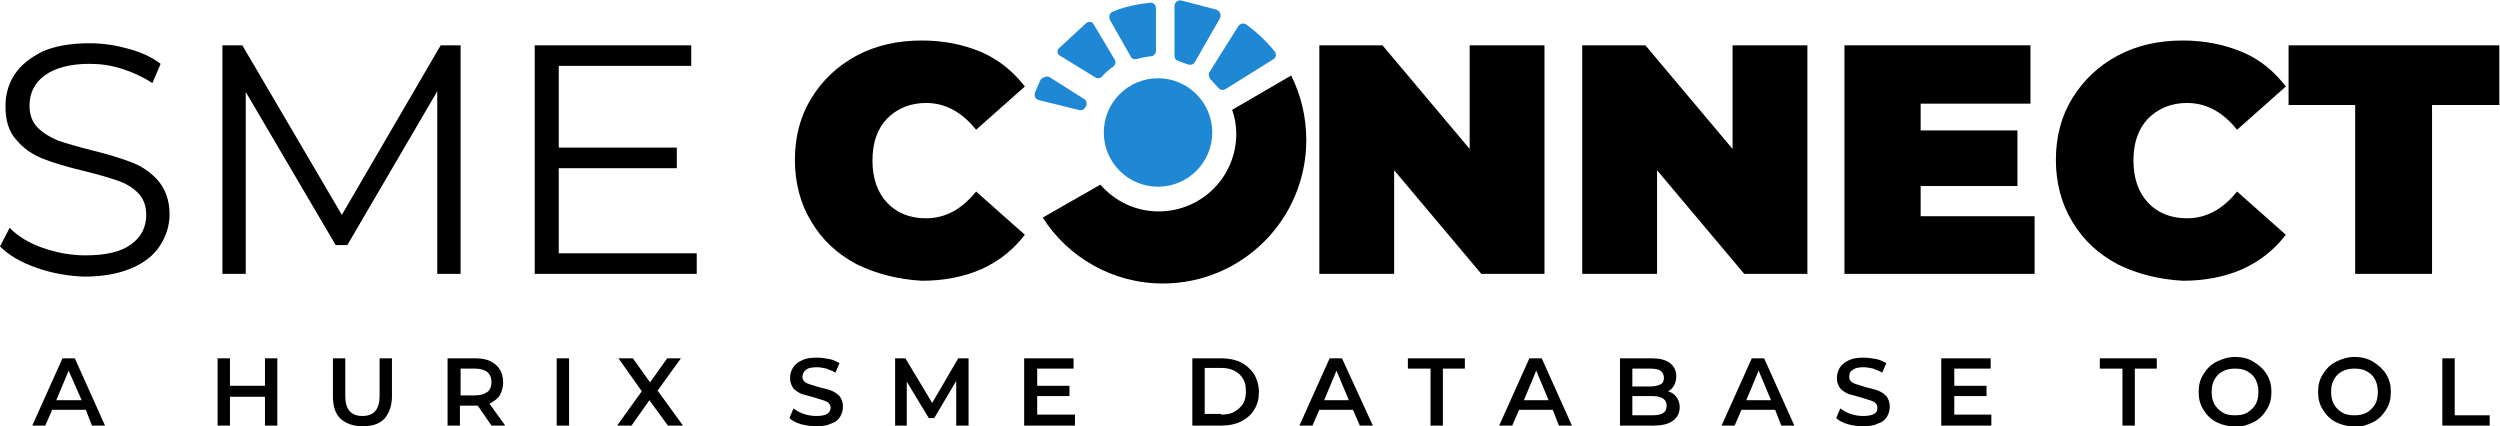 <?xml version="1.0" encoding="utf-8"?>
<!-- Generator: Adobe Illustrator 26.0.2, SVG Export Plug-In . SVG Version: 6.00 Build 0)  -->
<svg version="1.1" id="Layer_1" xmlns="http://www.w3.org/2000/svg" xmlns:xlink="http://www.w3.org/1999/xlink" x="0px" y="0px"
	 viewBox="0 0 364.2 62.1" style="enable-background:new 0 0 364.2 62.1;" xml:space="preserve">
<style type="text/css">
	.st0{fill:#1F88D5;}
</style>
<path d="M5.3,39c-2.3-0.8-4-1.8-5.3-3.1l1.4-2.7c1.2,1.2,2.8,2.2,4.8,2.9c2,0.7,4.1,1.1,6.2,1.1c3,0,5.2-0.5,6.7-1.6
	c1.5-1.1,2.2-2.5,2.2-4.3c0-1.3-0.4-2.4-1.2-3.2c-0.8-0.8-1.8-1.4-3-1.8c-1.2-0.4-2.8-0.9-4.9-1.4c-2.5-0.6-4.5-1.2-6-1.8
	c-1.5-0.6-2.8-1.5-3.8-2.7c-1.1-1.2-1.6-2.8-1.6-4.9c0-1.7,0.4-3.2,1.3-4.6C3,9.5,4.4,8.4,6.2,7.5c1.8-0.8,4.1-1.2,6.9-1.2
	c1.9,0,3.8,0.3,5.6,0.8c1.8,0.5,3.4,1.2,4.7,2.2l-1.2,2.8c-1.4-0.9-2.9-1.6-4.5-2.1c-1.6-0.5-3.1-0.7-4.7-0.7C10.2,9.3,8,9.9,6.5,11
	c-1.5,1.1-2.2,2.6-2.2,4.4c0,1.3,0.4,2.4,1.2,3.2s1.8,1.4,3,1.9c1.2,0.4,2.9,0.9,4.9,1.4c2.4,0.6,4.4,1.2,5.9,1.8
	c1.5,0.6,2.8,1.5,3.8,2.7s1.6,2.8,1.6,4.8c0,1.7-0.5,3.2-1.4,4.6s-2.3,2.5-4.2,3.3c-1.9,0.8-4.2,1.2-6.9,1.2
	C9.9,40.2,7.5,39.8,5.3,39z"/>
<path d="M67.1,6.6v33.3h-3.4V13.3L50.6,35.7h-1.7L35.8,13.4v26.5h-3.4V6.6h2.9l14.5,24.7L64.2,6.6H67.1z"/>
<path d="M101.5,36.9v3H77.9V6.6h22.8v3H81.4v11.9h17.2v3H81.4v12.4H101.5z"/>
<path d="M124.8,38.5c-2.8-1.5-5-3.5-6.6-6.2c-1.6-2.6-2.4-5.7-2.4-9c0-3.4,0.8-6.4,2.4-9c1.6-2.6,3.8-4.7,6.6-6.2
	c2.8-1.5,6-2.2,9.5-2.2c3.2,0,6.1,0.6,8.7,1.7c2.5,1.1,4.6,2.8,6.3,5l-7.1,6.3c-2.1-2.6-4.5-3.9-7.3-3.9c-2.3,0-4.2,0.8-5.7,2.3
	c-1.4,1.5-2.1,3.5-2.1,6.1c0,2.5,0.7,4.6,2.1,6.1c1.4,1.5,3.3,2.3,5.7,2.3c2.8,0,5.2-1.3,7.3-3.9l7.1,6.3c-1.7,2.2-3.7,3.8-6.3,5
	c-2.5,1.1-5.4,1.7-8.7,1.7C130.8,40.7,127.7,39.9,124.8,38.5z"/>
<path d="M225,6.6v33.3h-9.2l-12.7-15.1v15.1h-10.9V6.6h9.2l12.7,15.1V6.6H225z"/>
<path d="M263.3,6.6v33.3h-9.2l-12.7-15.1v15.1h-10.9V6.6h9.2l12.7,15.1V6.6H263.3z"/>
<path d="M296.4,31.4v8.5h-27.7V6.6h27.1v8.5h-16V19h14.1v8.1h-14.1v4.4H296.4z"/>
<path d="M308.5,38.5c-2.8-1.5-5-3.5-6.6-6.2c-1.6-2.6-2.4-5.7-2.4-9c0-3.4,0.8-6.4,2.4-9c1.6-2.6,3.8-4.7,6.6-6.2
	c2.8-1.5,6-2.2,9.5-2.2c3.2,0,6.1,0.6,8.7,1.7s4.6,2.8,6.3,5l-7.1,6.3c-2.1-2.6-4.5-3.9-7.3-3.9c-2.3,0-4.2,0.8-5.7,2.3
	c-1.4,1.5-2.1,3.5-2.1,6.1c0,2.5,0.7,4.6,2.1,6.1c1.4,1.5,3.3,2.3,5.7,2.3c2.8,0,5.2-1.3,7.3-3.9l7.1,6.3c-1.7,2.2-3.7,3.8-6.3,5
	c-2.5,1.1-5.4,1.7-8.7,1.7C314.5,40.7,311.3,39.9,308.5,38.5z"/>
<path d="M343.2,15.3h-9.8V6.6h30.7v8.7h-9.8v24.6h-11.2V15.3z"/>
<g>
	<path d="M12.5,59.7H7.6l-1,2.3H4.7l4.4-9.8h1.8l4.4,9.8h-1.9L12.5,59.7z M11.9,58.3L10,54l-1.8,4.3H11.9z"/>
	<path d="M40.4,52.2V62h-1.8v-4.2h-5.1V62h-1.8v-9.8h1.8v4h5.1v-4H40.4z"/>
	<path d="M49.6,61c-0.8-0.8-1.1-1.9-1.1-3.3v-5.5h1.8v5.5c0,1.9,0.8,2.9,2.5,2.9c1.7,0,2.5-1,2.5-2.9v-5.5h1.8v5.5
		c0,1.4-0.4,2.5-1.1,3.3c-0.8,0.8-1.8,1.1-3.2,1.1C51.5,62.1,50.4,61.7,49.6,61z"/>
	<path d="M71.6,62l-2-2.9c-0.1,0-0.2,0-0.4,0h-2.2V62h-1.8v-9.8h4c0.8,0,1.6,0.1,2.2,0.4s1.1,0.7,1.4,1.2s0.5,1.1,0.5,1.9
		c0,0.7-0.2,1.4-0.5,1.9s-0.9,0.9-1.5,1.2l2.3,3.2H71.6z M71,54.2c-0.4-0.3-1-0.5-1.8-0.5h-2.1v3.9h2.1c0.8,0,1.4-0.2,1.8-0.5
		s0.6-0.8,0.6-1.4C71.6,55,71.4,54.6,71,54.2z"/>
	<path d="M81.1,52.2h1.8V62h-1.8V52.2z"/>
	<path d="M97.3,62l-2.7-3.7L92,62h-2.1l3.6-5l-3.4-4.8h2.1l2.5,3.5l2.5-3.5h2l-3.4,4.7l3.7,5.1H97.3z"/>
	<path d="M116.7,61.8c-0.7-0.2-1.3-0.5-1.7-0.9l0.6-1.4c0.4,0.3,0.9,0.6,1.5,0.8c0.6,0.2,1.2,0.3,1.8,0.3c0.7,0,1.3-0.1,1.6-0.3
		s0.5-0.5,0.5-0.9c0-0.3-0.1-0.5-0.3-0.7c-0.2-0.2-0.5-0.3-0.8-0.4s-0.7-0.2-1.3-0.4c-0.7-0.2-1.4-0.4-1.8-0.5
		c-0.5-0.2-0.9-0.5-1.2-0.8c-0.3-0.4-0.5-0.9-0.5-1.5c0-0.5,0.1-1,0.4-1.5s0.7-0.8,1.3-1.1c0.6-0.3,1.3-0.4,2.2-0.4
		c0.6,0,1.2,0.1,1.8,0.2c0.6,0.1,1.1,0.4,1.5,0.6l-0.6,1.4c-0.4-0.3-0.9-0.4-1.3-0.6c-0.5-0.1-0.9-0.2-1.4-0.2
		c-0.7,0-1.3,0.1-1.6,0.4c-0.3,0.2-0.5,0.6-0.5,1c0,0.3,0.1,0.5,0.3,0.7c0.2,0.2,0.5,0.3,0.8,0.4c0.3,0.1,0.7,0.2,1.3,0.4
		c0.7,0.2,1.3,0.3,1.8,0.5c0.5,0.2,0.9,0.5,1.2,0.8c0.3,0.4,0.5,0.9,0.5,1.5c0,0.5-0.1,1-0.4,1.5s-0.7,0.8-1.3,1
		c-0.6,0.3-1.3,0.4-2.2,0.4C118.2,62.1,117.5,62,116.7,61.8z"/>
	<path d="M139.3,62l0-6.5l-3.2,5.4h-0.8l-3.2-5.3V62h-1.7v-9.8h1.5l3.9,6.5l3.8-6.5h1.5l0,9.8H139.3z"/>
	<path d="M156.6,60.4V62h-7.4v-9.8h7.2v1.5h-5.3v2.5h4.7v1.5h-4.7v2.7H156.6z"/>
	<path d="M173.7,52.2h4.3c1,0,2,0.2,2.8,0.6c0.8,0.4,1.4,1,1.9,1.7c0.4,0.7,0.7,1.6,0.7,2.6c0,1-0.2,1.8-0.7,2.6
		c-0.4,0.7-1.1,1.3-1.9,1.7C180,61.8,179,62,178,62h-4.3V52.2z M177.9,60.4c0.7,0,1.4-0.1,1.9-0.4s1-0.7,1.3-1.2s0.4-1.1,0.4-1.8
		c0-0.7-0.1-1.3-0.4-1.8s-0.7-0.9-1.3-1.2s-1.2-0.4-1.9-0.4h-2.4v6.7H177.9z"/>
	<path d="M197.1,59.7h-4.9l-1,2.3h-1.9l4.4-9.8h1.8L200,62h-1.9L197.1,59.7z M196.5,58.3l-1.8-4.3l-1.8,4.3H196.5z"/>
	<path d="M208.3,53.7h-3.2v-1.5h8.3v1.5h-3.2V62h-1.8V53.7z"/>
	<path d="M226.2,59.7h-4.9l-1,2.3h-1.9l4.4-9.8h1.8l4.4,9.8h-1.9L226.2,59.7z M225.6,58.3l-1.8-4.3l-1.8,4.3H225.6z"/>
	<path d="M244.2,57.8c0.3,0.4,0.5,0.9,0.5,1.5c0,0.8-0.3,1.5-1,2s-1.6,0.7-2.9,0.7H236v-9.8h4.6c1.2,0,2,0.2,2.7,0.7
		c0.6,0.5,0.9,1.1,0.9,1.9c0,0.5-0.1,0.9-0.3,1.3c-0.2,0.4-0.5,0.7-0.9,0.9C243.4,57.1,243.9,57.4,244.2,57.8z M237.8,53.6v2.7h2.6
		c0.6,0,1.1-0.1,1.5-0.3s0.5-0.6,0.5-1c0-0.4-0.2-0.8-0.5-1c-0.3-0.2-0.8-0.3-1.5-0.3H237.8z M242.8,59.1c0-0.9-0.7-1.4-2.1-1.4
		h-2.9v2.8h2.9C242.1,60.5,242.8,60.1,242.8,59.1z"/>
	<path d="M258.6,59.7h-4.9l-1,2.3h-1.9l4.4-9.8h1.8l4.4,9.8h-1.9L258.6,59.7z M258,58.3l-1.8-4.3l-1.8,4.3H258z"/>
	<path d="M269.2,61.8c-0.7-0.2-1.3-0.5-1.7-0.9l0.6-1.4c0.4,0.3,0.9,0.6,1.5,0.8c0.6,0.2,1.2,0.3,1.8,0.3c0.7,0,1.3-0.1,1.6-0.3
		c0.4-0.2,0.5-0.5,0.5-0.9c0-0.3-0.1-0.5-0.3-0.7c-0.2-0.2-0.5-0.3-0.8-0.4s-0.7-0.2-1.3-0.4c-0.7-0.2-1.4-0.4-1.8-0.5
		c-0.5-0.2-0.9-0.5-1.2-0.8c-0.3-0.4-0.5-0.9-0.5-1.5c0-0.5,0.1-1,0.4-1.5s0.7-0.8,1.3-1.1s1.3-0.4,2.2-0.4c0.6,0,1.2,0.1,1.8,0.2
		c0.6,0.1,1.1,0.4,1.5,0.6l-0.6,1.4c-0.4-0.3-0.9-0.4-1.3-0.6c-0.5-0.1-0.9-0.2-1.4-0.2c-0.7,0-1.3,0.1-1.6,0.4
		c-0.4,0.2-0.5,0.6-0.5,1c0,0.3,0.1,0.5,0.3,0.7c0.2,0.2,0.5,0.3,0.8,0.4c0.3,0.1,0.7,0.2,1.3,0.4c0.7,0.2,1.3,0.3,1.8,0.5
		c0.5,0.2,0.9,0.5,1.2,0.8c0.3,0.4,0.5,0.9,0.5,1.5c0,0.5-0.1,1-0.4,1.5s-0.7,0.8-1.3,1c-0.6,0.3-1.3,0.4-2.2,0.4
		C270.6,62.1,269.9,62,269.2,61.8z"/>
	<path d="M290.1,60.4V62h-7.3v-9.8h7.2v1.5h-5.3v2.5h4.7v1.5h-4.7v2.7H290.1z"/>
	<path d="M309.1,53.7h-3.2v-1.5h8.3v1.5H311V62h-1.8V53.7z"/>
	<path d="M322.9,61.5c-0.8-0.4-1.4-1-1.9-1.8c-0.5-0.8-0.7-1.6-0.7-2.6c0-1,0.2-1.8,0.7-2.6c0.5-0.8,1.1-1.4,1.9-1.8
		c0.8-0.4,1.7-0.7,2.7-0.7c1,0,1.9,0.2,2.7,0.7s1.4,1,1.9,1.8c0.5,0.8,0.7,1.6,0.7,2.6c0,1-0.2,1.8-0.7,2.6
		c-0.5,0.8-1.1,1.4-1.9,1.8c-0.8,0.4-1.7,0.7-2.7,0.7C324.6,62.1,323.7,61.9,322.9,61.5z M327.4,60.1c0.5-0.3,0.9-0.7,1.2-1.2
		s0.4-1.1,0.4-1.8c0-0.7-0.1-1.2-0.4-1.8s-0.7-0.9-1.2-1.2c-0.5-0.3-1.1-0.4-1.8-0.4s-1.2,0.1-1.8,0.4s-0.9,0.7-1.2,1.2
		c-0.3,0.5-0.4,1.1-0.4,1.8c0,0.7,0.1,1.2,0.4,1.8c0.3,0.5,0.7,0.9,1.2,1.2c0.5,0.3,1.1,0.4,1.8,0.4S326.9,60.4,327.4,60.1z"/>
	<path d="M340.3,61.5c-0.8-0.4-1.4-1-1.9-1.8c-0.5-0.8-0.7-1.6-0.7-2.6c0-1,0.2-1.8,0.7-2.6c0.5-0.8,1.1-1.4,1.9-1.8
		c0.8-0.4,1.7-0.7,2.7-0.7c1,0,1.9,0.2,2.7,0.7s1.4,1,1.9,1.8c0.5,0.8,0.7,1.6,0.7,2.6c0,1-0.2,1.8-0.7,2.6
		c-0.5,0.8-1.1,1.4-1.9,1.8c-0.8,0.4-1.7,0.7-2.7,0.7C342,62.1,341.1,61.9,340.3,61.5z M344.8,60.1c0.5-0.3,0.9-0.7,1.2-1.2
		s0.4-1.1,0.4-1.8c0-0.7-0.1-1.2-0.4-1.8s-0.7-0.9-1.2-1.2c-0.5-0.3-1.1-0.4-1.8-0.4s-1.2,0.1-1.8,0.4s-0.9,0.7-1.2,1.2
		c-0.3,0.5-0.4,1.1-0.4,1.8c0,0.7,0.1,1.2,0.4,1.8c0.3,0.5,0.7,0.9,1.2,1.2c0.5,0.3,1.1,0.4,1.8,0.4S344.2,60.4,344.8,60.1z"/>
	<path d="M355.8,52.2h1.8v8.3h5.1V62h-6.9V52.2z"/>
</g>
<circle class="st0" cx="168.7" cy="19.3" r="7.9"/>
<path d="M179.5,16c0.4,1.1,0.6,2.3,0.6,3.5c0,6.3-5.1,11.3-11.3,11.3c-3.4,0-6.4-1.5-8.5-3.9l-8.4,4.8c3.7,5.8,10.2,9.6,17.5,9.6
	c11.5,0,20.9-9.3,20.9-20.9c0-3.4-0.8-6.6-2.2-9.4L179.5,16z"/>
<path class="st0" d="M153,11.3l4.9,3.1c0.4,0.2,0.5,0.7,0.3,1.1c0,0,0,0,0,0c-0.2,0.4-0.6,0.7-1.1,0.5l-5.7-1.4
	c-0.6-0.1-0.8-0.7-0.6-1.2l0.8-1.8C152,11.2,152.6,11,153,11.3z"/>
<path class="st0" d="M159.3,3.5l3.1,5.2c0.2,0.3,0.1,0.7-0.2,1c-0.6,0.4-1.2,0.9-1.7,1.5c-0.2,0.2-0.6,0.3-0.9,0.1l-5.2-3.2
	c-0.4-0.2-0.5-0.8-0.1-1.1l3.9-3.6C158.5,3.1,159.1,3.1,159.3,3.5z"/>
<path class="st0" d="M168.4,1.2v6.2c0,0.4-0.3,0.8-0.8,0.8c-0.7,0.1-1.3,0.2-2,0.4c-0.4,0.1-0.8-0.1-0.9-0.4l-3-5.3
	c-0.2-0.4-0.1-1,0.4-1.2c1.7-0.7,3.5-1.1,5.4-1.3C168,0.3,168.4,0.7,168.4,1.2z"/>
<path class="st0" d="M171.1,0.9l0,7.2c0,0.4,0.2,0.7,0.6,0.8l1.4,0.5c0.4,0.1,0.8,0,1-0.4l3.6-6.3c0.3-0.5,0-1.1-0.5-1.3l-5-1.3
	C171.7-0.1,171.1,0.3,171.1,0.9z"/>
<path class="st0" d="M185.4,8.7l-6.9,4.3c-0.3,0.2-0.8,0.1-1-0.2l-1.2-1.3v0c-0.2-0.3-0.3-0.7-0.1-1l4.2-6.7
	c0.3-0.4,0.8-0.5,1.2-0.2c1.5,1.1,2.9,2.4,4.1,3.9C186,7.9,185.9,8.5,185.4,8.7z"/>
</svg>
